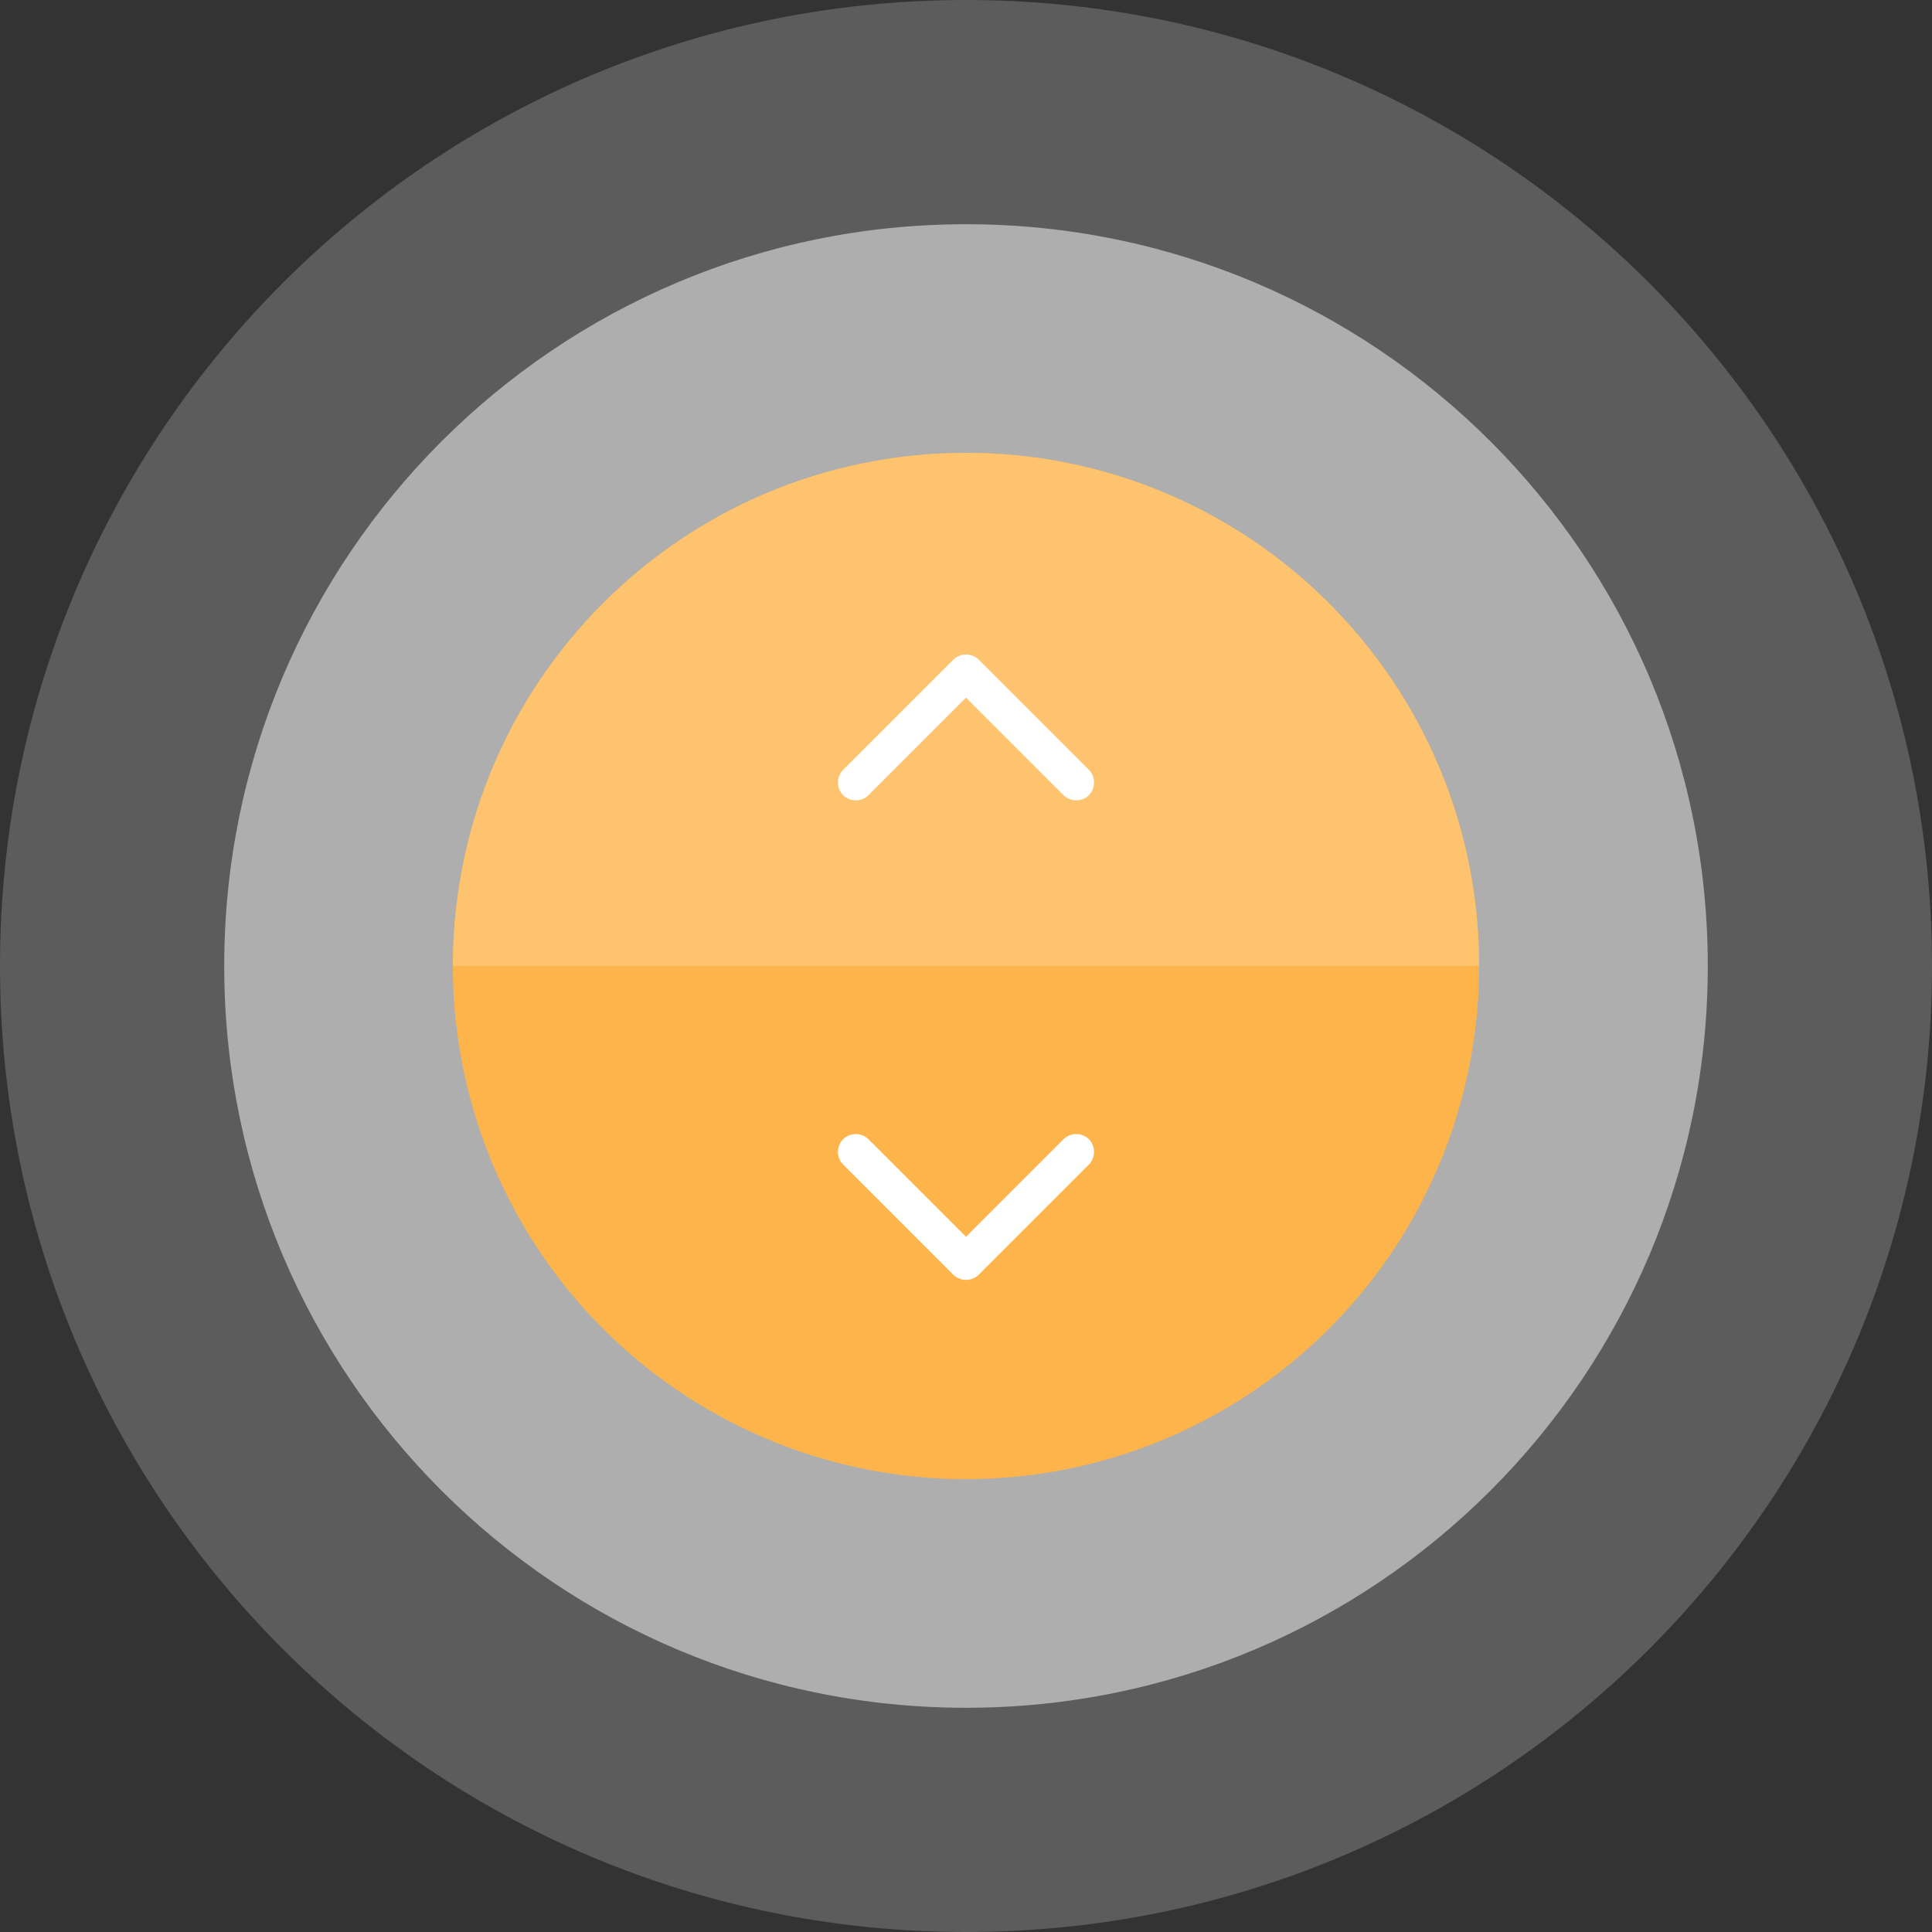 <?xml version="1.0" encoding="UTF-8"?>
<!DOCTYPE svg PUBLIC "-//W3C//DTD SVG 1.1//EN" "http://www.w3.org/Graphics/SVG/1.1/DTD/svg11.dtd">
<!-- Creator: CorelDRAW 2018 (64-Bit) -->
<svg xmlns="http://www.w3.org/2000/svg" xml:space="preserve" width="26.009mm" height="26.009mm" version="1.1" style="shape-rendering:geometricPrecision; text-rendering:geometricPrecision; image-rendering:optimizeQuality; fill-rule:evenodd; clip-rule:evenodd"
viewBox="0 0 56.44 56.44"
 xmlns:xlink="http://www.w3.org/1999/xlink">
 <rect x="0" y="0" width="56.44" height="56.44" fill="#333333" stroke="none"/>
 <defs>
  <style type="text/css">
   <![CDATA[
    .fil2 {fill:#FDB44B}
    .fil4 {fill:#FDC36F}
    .fil3 {fill:white}
    .fil0 {fill:white;fill-opacity:0.2}
    .fil1 {fill:white;fill-opacity:0.502}
   ]]>
  </style>
 </defs>
 <g id="Слой_x0020_1">
  <path class="fil0" d="M28.22 0c15.59,0 28.22,12.63 28.22,28.22 0,15.59 -12.63,28.22 -28.22,28.22 -15.59,0 -28.22,-12.63 -28.22,-28.22 0,-15.59 12.63,-28.22 28.22,-28.22z"/>
  <path class="fil1" d="M28.22 6.55c11.97,0 21.67,9.7 21.67,21.67 0,11.97 -9.7,21.67 -21.67,21.67 -11.97,0 -21.67,-9.7 -21.67,-21.67 0,-11.97 9.7,-21.67 21.67,-21.67z"/>
  <circle class="fil2" cx="28.22" cy="28.22" r="14.99"/>
  <path class="fil3" d="M28.22 37.39c-0.13,0 -0.27,-0.05 -0.37,-0.15l-3.22 -3.22c-0.2,-0.2 -0.2,-0.54 0,-0.74 0.2,-0.2 0.54,-0.2 0.74,0l2.85 2.85 2.85 -2.85c0.2,-0.2 0.54,-0.2 0.74,0 0.2,0.2 0.2,0.54 0,0.74l-3.22 3.22c-0.1,0.1 -0.24,0.15 -0.37,0.15z"/>
  <path class="fil4" d="M28.22 28.22l-14.99 0c0,-8.28 6.71,-14.99 14.99,-14.99 8.28,0 14.99,6.71 14.99,14.99l-14.99 0z"/>
  <path class="fil3" d="M28.22 19.12c-0.13,0 -0.27,0.05 -0.37,0.15l-3.22 3.22c-0.2,0.2 -0.2,0.54 0,0.74 0.2,0.2 0.54,0.2 0.74,0l2.85 -2.85 2.85 2.85c0.2,0.2 0.54,0.2 0.74,0 0.2,-0.2 0.2,-0.54 0,-0.74l-3.22 -3.22c-0.1,-0.1 -0.24,-0.15 -0.37,-0.15z"/>
 </g>
</svg>
